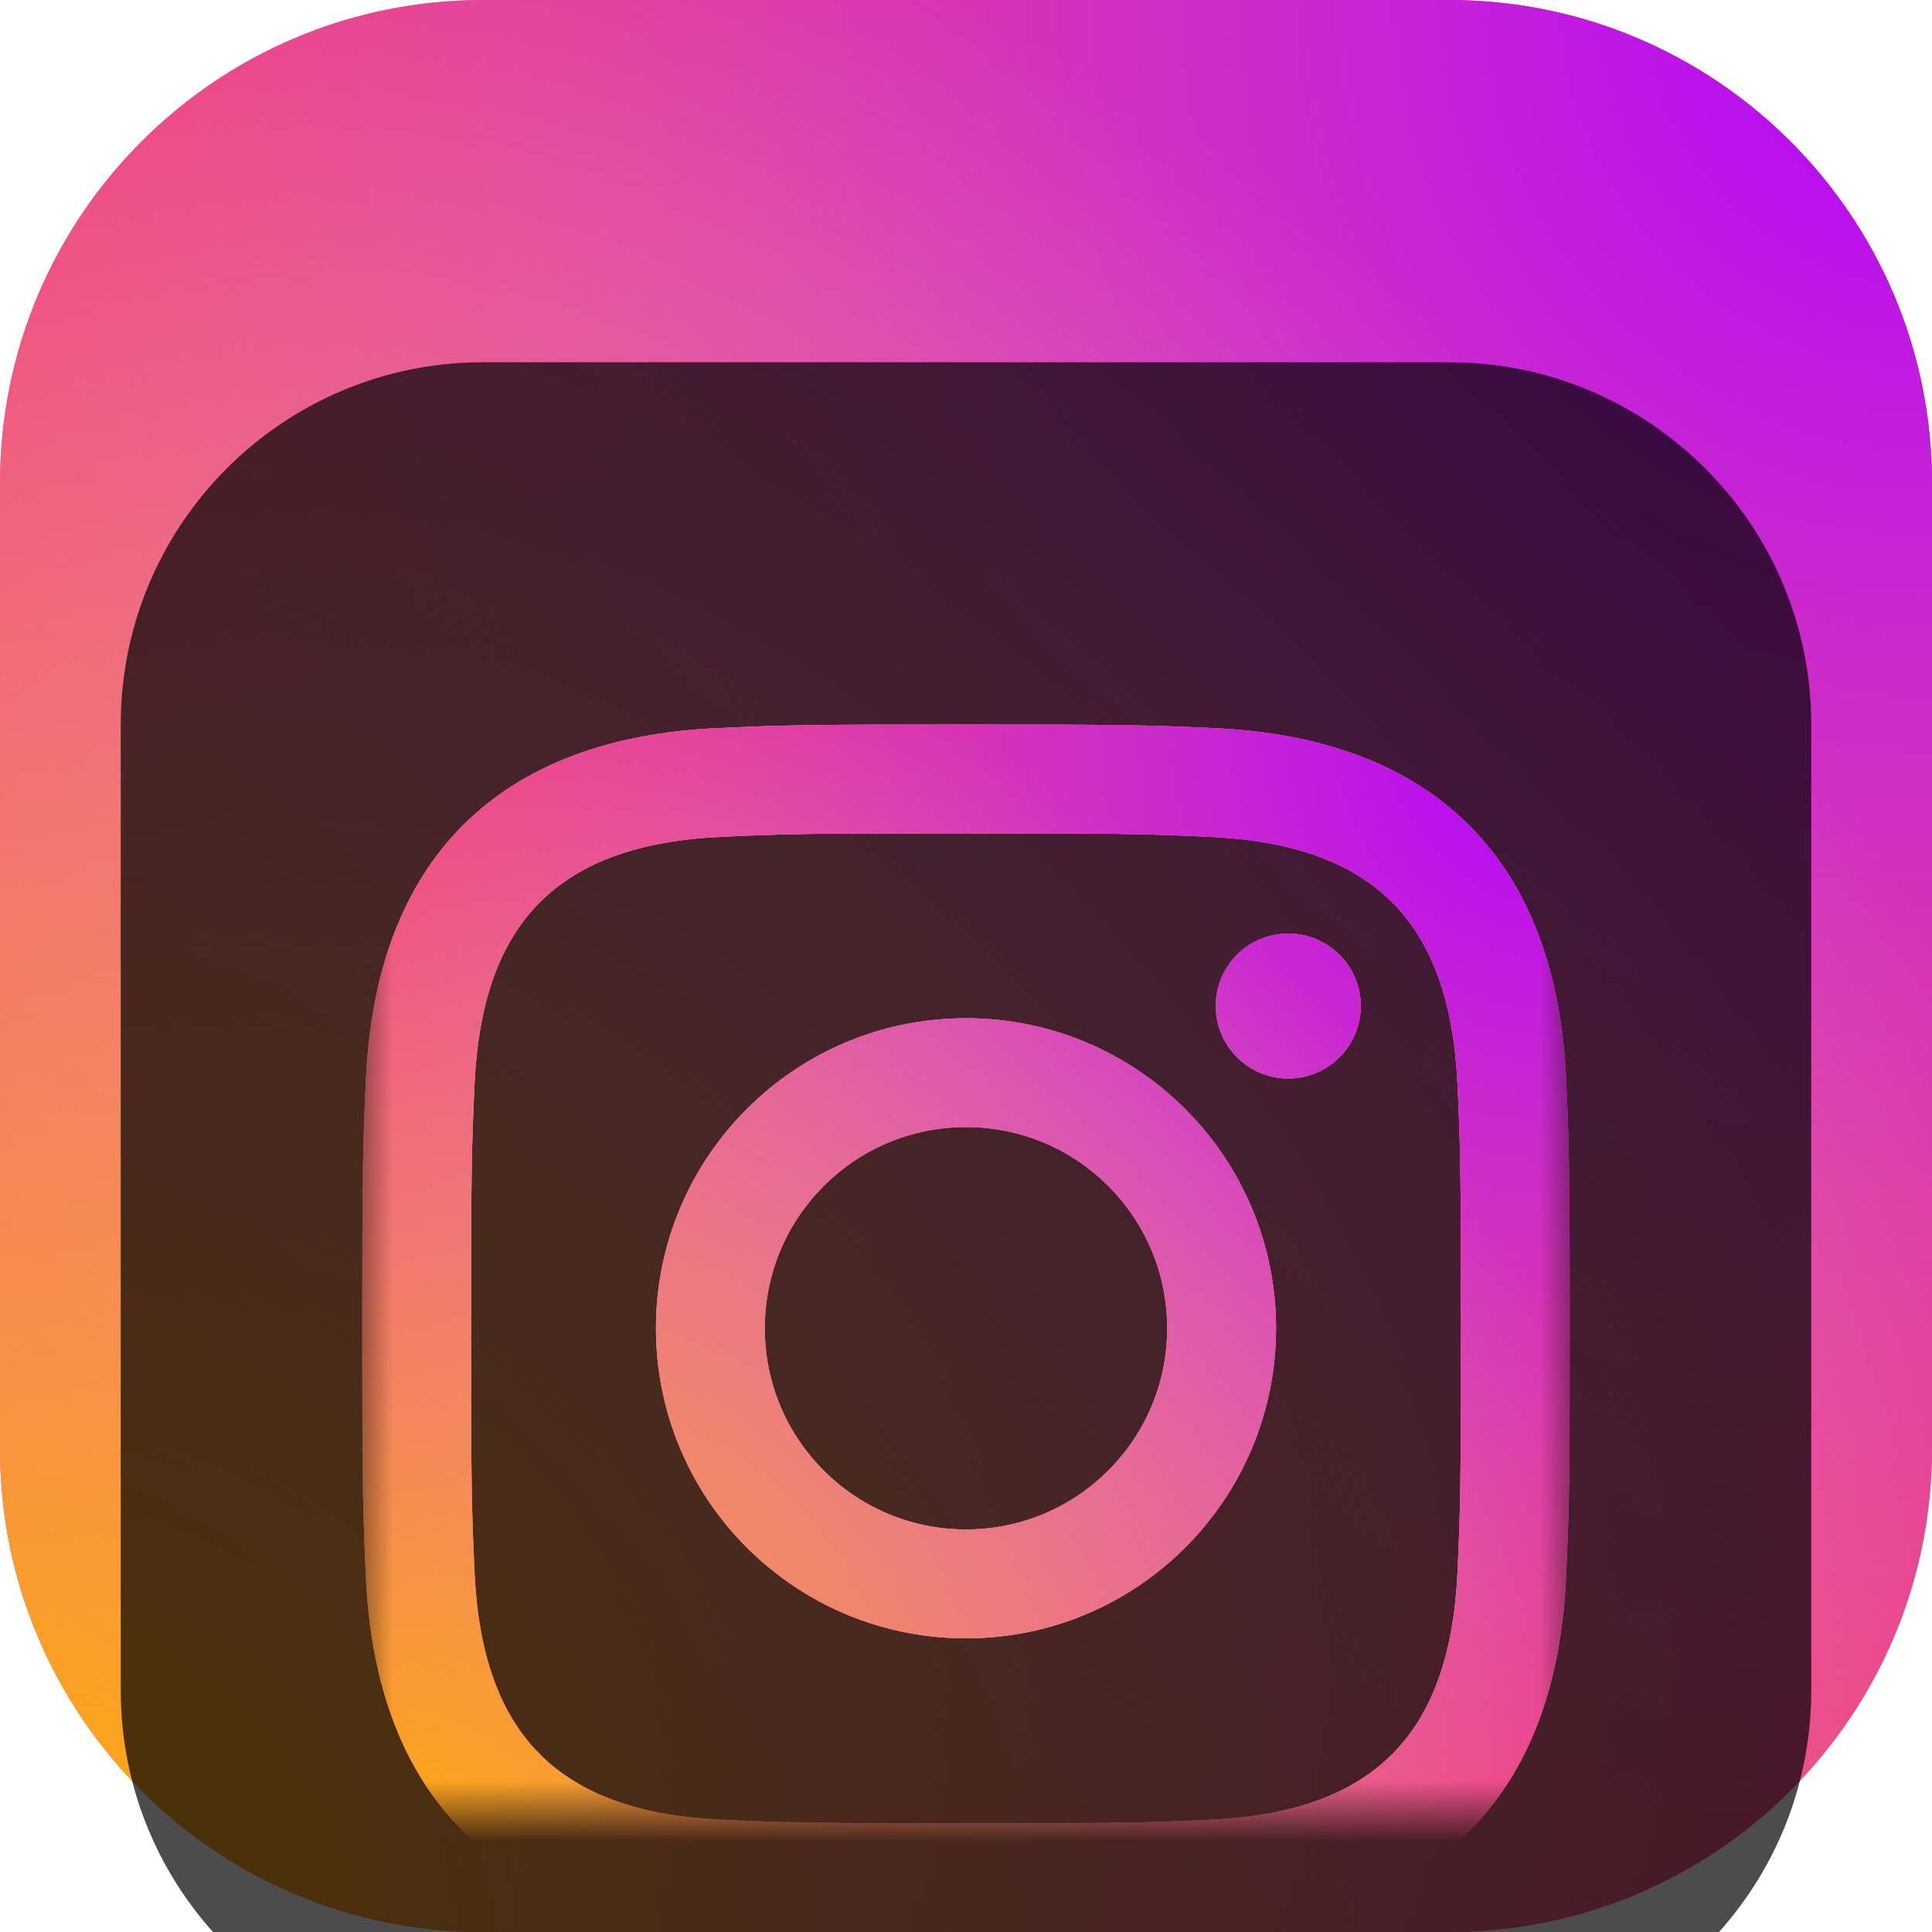 <svg width="32" height="32" viewBox="0 0 32 32" fill="none" xmlns="http://www.w3.org/2000/svg">
<g clip-path="url(#clip0_31_8830)">
<path d="M24 0H8C3.582 0 0 3.582 0 8V24C0 28.418 3.582 32 8 32H24C28.418 32 32 28.418 32 24V8C32 3.582 28.418 0 24 0Z" fill="#FF0045"/>
<path d="M24 0H8C3.582 0 0 3.582 0 8V24C0 28.418 3.582 32 8 32H24C28.418 32 32 28.418 32 24V8C32 3.582 28.418 0 24 0Z" fill="url(#paint0_radial_31_8830)"/>
<path d="M24 0H8C3.582 0 0 3.582 0 8V24C0 28.418 3.582 32 8 32H24C28.418 32 32 28.418 32 24V8C32 3.582 28.418 0 24 0Z" fill="url(#paint1_radial_31_8830)"/>
<g filter="url(#filter0_i_31_8830)">
<path d="M24 2H8C4.686 2 2 4.686 2 8V24C2 27.314 4.686 30 8 30H24C27.314 30 30 27.314 30 24V8C30 4.686 27.314 2 24 2Z" fill="black" fill-opacity="0.7"/>
<mask id="mask0_31_8830" style="mask-type:luminance" maskUnits="userSpaceOnUse" x="6" y="6" width="20" height="20">
<path d="M26 6H6V26H26V6Z" fill="white"/>
</mask>
<g mask="url(#mask0_31_8830)">
<g filter="url(#filter1_d_31_8830)">
<path d="M16 7.803C18.67 7.803 18.987 7.812 20.042 7.861C22.752 7.984 24.017 9.27 24.141 11.96C24.189 13.014 24.198 13.331 24.198 16.001C24.198 18.672 24.188 18.988 24.141 20.042C24.017 22.729 22.754 24.017 20.042 24.141C18.987 24.189 18.672 24.199 16 24.199C13.33 24.199 13.013 24.189 11.959 24.141C9.242 24.017 7.983 22.725 7.86 20.041C7.812 18.987 7.802 18.671 7.802 16C7.802 13.33 7.812 13.014 7.86 11.959C7.984 9.27 9.247 7.983 11.959 7.86C13.014 7.812 13.33 7.803 16 7.803ZM16 6C13.284 6 12.944 6.012 11.877 6.06C8.246 6.227 6.228 8.242 6.061 11.877C6.012 12.944 6 13.284 6 16C6 18.716 6.012 19.057 6.06 20.123C6.227 23.755 8.242 25.773 11.877 25.94C12.944 25.988 13.284 26 16 26C18.716 26 19.057 25.988 20.123 25.94C23.752 25.773 25.775 23.758 25.939 20.123C25.988 19.057 26 18.716 26 16C26 13.284 25.988 12.944 25.94 11.877C25.777 8.249 23.759 6.228 20.124 6.061C19.057 6.012 18.716 6 16 6ZM16 10.865C13.164 10.865 10.865 13.164 10.865 16C10.865 18.836 13.164 21.136 16 21.136C18.836 21.136 21.135 18.837 21.135 16C21.135 13.164 18.836 10.865 16 10.865ZM16 19.333C14.159 19.333 12.667 17.842 12.667 16C12.667 14.159 14.159 12.667 16 12.667C17.841 12.667 19.333 14.159 19.333 16C19.333 17.842 17.841 19.333 16 19.333ZM21.338 9.463C20.675 9.463 20.137 10 20.137 10.662C20.137 11.325 20.675 11.863 21.338 11.863C22.001 11.863 22.538 11.325 22.538 10.662C22.538 10 22.001 9.463 21.338 9.463Z" fill="white"/>
<path d="M16 7.803C18.67 7.803 18.987 7.812 20.042 7.861C22.752 7.984 24.017 9.27 24.141 11.96C24.189 13.014 24.198 13.331 24.198 16.001C24.198 18.672 24.188 18.988 24.141 20.042C24.017 22.729 22.754 24.017 20.042 24.141C18.987 24.189 18.672 24.199 16 24.199C13.33 24.199 13.013 24.189 11.959 24.141C9.242 24.017 7.983 22.725 7.86 20.041C7.812 18.987 7.802 18.671 7.802 16C7.802 13.33 7.812 13.014 7.86 11.959C7.984 9.27 9.247 7.983 11.959 7.86C13.014 7.812 13.33 7.803 16 7.803ZM16 6C13.284 6 12.944 6.012 11.877 6.06C8.246 6.227 6.228 8.242 6.061 11.877C6.012 12.944 6 13.284 6 16C6 18.716 6.012 19.057 6.06 20.123C6.227 23.755 8.242 25.773 11.877 25.94C12.944 25.988 13.284 26 16 26C18.716 26 19.057 25.988 20.123 25.94C23.752 25.773 25.775 23.758 25.939 20.123C25.988 19.057 26 18.716 26 16C26 13.284 25.988 12.944 25.94 11.877C25.777 8.249 23.759 6.228 20.124 6.061C19.057 6.012 18.716 6 16 6ZM16 10.865C13.164 10.865 10.865 13.164 10.865 16C10.865 18.836 13.164 21.136 16 21.136C18.836 21.136 21.135 18.837 21.135 16C21.135 13.164 18.836 10.865 16 10.865ZM16 19.333C14.159 19.333 12.667 17.842 12.667 16C12.667 14.159 14.159 12.667 16 12.667C17.841 12.667 19.333 14.159 19.333 16C19.333 17.842 17.841 19.333 16 19.333ZM21.338 9.463C20.675 9.463 20.137 10 20.137 10.662C20.137 11.325 20.675 11.863 21.338 11.863C22.001 11.863 22.538 11.325 22.538 10.662C22.538 10 22.001 9.463 21.338 9.463Z" fill="#FF0045"/>
<path d="M16 7.803C18.67 7.803 18.987 7.812 20.042 7.861C22.752 7.984 24.017 9.27 24.141 11.96C24.189 13.014 24.198 13.331 24.198 16.001C24.198 18.672 24.188 18.988 24.141 20.042C24.017 22.729 22.754 24.017 20.042 24.141C18.987 24.189 18.672 24.199 16 24.199C13.33 24.199 13.013 24.189 11.959 24.141C9.242 24.017 7.983 22.725 7.86 20.041C7.812 18.987 7.802 18.671 7.802 16C7.802 13.33 7.812 13.014 7.86 11.959C7.984 9.27 9.247 7.983 11.959 7.86C13.014 7.812 13.33 7.803 16 7.803ZM16 6C13.284 6 12.944 6.012 11.877 6.06C8.246 6.227 6.228 8.242 6.061 11.877C6.012 12.944 6 13.284 6 16C6 18.716 6.012 19.057 6.06 20.123C6.227 23.755 8.242 25.773 11.877 25.94C12.944 25.988 13.284 26 16 26C18.716 26 19.057 25.988 20.123 25.94C23.752 25.773 25.775 23.758 25.939 20.123C25.988 19.057 26 18.716 26 16C26 13.284 25.988 12.944 25.94 11.877C25.777 8.249 23.759 6.228 20.124 6.061C19.057 6.012 18.716 6 16 6ZM16 10.865C13.164 10.865 10.865 13.164 10.865 16C10.865 18.836 13.164 21.136 16 21.136C18.836 21.136 21.135 18.837 21.135 16C21.135 13.164 18.836 10.865 16 10.865ZM16 19.333C14.159 19.333 12.667 17.842 12.667 16C12.667 14.159 14.159 12.667 16 12.667C17.841 12.667 19.333 14.159 19.333 16C19.333 17.842 17.841 19.333 16 19.333ZM21.338 9.463C20.675 9.463 20.137 10 20.137 10.662C20.137 11.325 20.675 11.863 21.338 11.863C22.001 11.863 22.538 11.325 22.538 10.662C22.538 10 22.001 9.463 21.338 9.463Z" fill="url(#paint2_radial_31_8830)"/>
<path d="M16 7.803C18.67 7.803 18.987 7.812 20.042 7.861C22.752 7.984 24.017 9.27 24.141 11.96C24.189 13.014 24.198 13.331 24.198 16.001C24.198 18.672 24.188 18.988 24.141 20.042C24.017 22.729 22.754 24.017 20.042 24.141C18.987 24.189 18.672 24.199 16 24.199C13.33 24.199 13.013 24.189 11.959 24.141C9.242 24.017 7.983 22.725 7.86 20.041C7.812 18.987 7.802 18.671 7.802 16C7.802 13.33 7.812 13.014 7.86 11.959C7.984 9.27 9.247 7.983 11.959 7.86C13.014 7.812 13.33 7.803 16 7.803ZM16 6C13.284 6 12.944 6.012 11.877 6.06C8.246 6.227 6.228 8.242 6.061 11.877C6.012 12.944 6 13.284 6 16C6 18.716 6.012 19.057 6.06 20.123C6.227 23.755 8.242 25.773 11.877 25.94C12.944 25.988 13.284 26 16 26C18.716 26 19.057 25.988 20.123 25.94C23.752 25.773 25.775 23.758 25.939 20.123C25.988 19.057 26 18.716 26 16C26 13.284 25.988 12.944 25.94 11.877C25.777 8.249 23.759 6.228 20.124 6.061C19.057 6.012 18.716 6 16 6ZM16 10.865C13.164 10.865 10.865 13.164 10.865 16C10.865 18.836 13.164 21.136 16 21.136C18.836 21.136 21.135 18.837 21.135 16C21.135 13.164 18.836 10.865 16 10.865ZM16 19.333C14.159 19.333 12.667 17.842 12.667 16C12.667 14.159 14.159 12.667 16 12.667C17.841 12.667 19.333 14.159 19.333 16C19.333 17.842 17.841 19.333 16 19.333ZM21.338 9.463C20.675 9.463 20.137 10 20.137 10.662C20.137 11.325 20.675 11.863 21.338 11.863C22.001 11.863 22.538 11.325 22.538 10.662C22.538 10 22.001 9.463 21.338 9.463Z" fill="url(#paint3_radial_31_8830)"/>
</g>
</g>
</g>
</g>
<defs>
<filter id="filter0_i_31_8830" x="2" y="2" width="28" height="32" filterUnits="userSpaceOnUse" color-interpolation-filters="sRGB">
<feFlood flood-opacity="0" result="BackgroundImageFix"/>
<feBlend mode="normal" in="SourceGraphic" in2="BackgroundImageFix" result="shape"/>
<feColorMatrix in="SourceAlpha" type="matrix" values="0 0 0 0 0 0 0 0 0 0 0 0 0 0 0 0 0 0 127 0" result="hardAlpha"/>
<feOffset dy="4"/>
<feGaussianBlur stdDeviation="2"/>
<feComposite in2="hardAlpha" operator="arithmetic" k2="-1" k3="1"/>
<feColorMatrix type="matrix" values="0 0 0 0 0 0 0 0 0 0 0 0 0 0 0 0 0 0 0.25 0"/>
<feBlend mode="normal" in2="shape" result="effect1_innerShadow_31_8830"/>
</filter>
<filter id="filter1_d_31_8830" x="2" y="4" width="28" height="28" filterUnits="userSpaceOnUse" color-interpolation-filters="sRGB">
<feFlood flood-opacity="0" result="BackgroundImageFix"/>
<feColorMatrix in="SourceAlpha" type="matrix" values="0 0 0 0 0 0 0 0 0 0 0 0 0 0 0 0 0 0 127 0" result="hardAlpha"/>
<feOffset dy="2"/>
<feGaussianBlur stdDeviation="2"/>
<feComposite in2="hardAlpha" operator="out"/>
<feColorMatrix type="matrix" values="0 0 0 0 0 0 0 0 0 0 0 0 0 0 0 0 0 0 0.25 0"/>
<feBlend mode="normal" in2="BackgroundImageFix" result="effect1_dropShadow_31_8830"/>
<feBlend mode="normal" in="SourceGraphic" in2="effect1_dropShadow_31_8830" result="shape"/>
</filter>
<radialGradient id="paint0_radial_31_8830" cx="0" cy="0" r="1" gradientUnits="userSpaceOnUse" gradientTransform="translate(32) rotate(135) scale(45.255)">
<stop stop-color="#B000FF"/>
<stop offset="1" stop-color="#DFDFDF" stop-opacity="0"/>
</radialGradient>
<radialGradient id="paint1_radial_31_8830" cx="0" cy="0" r="1" gradientUnits="userSpaceOnUse" gradientTransform="translate(-9.53672e-07 32) rotate(-63.435) scale(35.777)">
<stop stop-color="#FFB000"/>
<stop offset="1" stop-color="#DFDFDF" stop-opacity="0"/>
</radialGradient>
<radialGradient id="paint2_radial_31_8830" cx="0" cy="0" r="1" gradientUnits="userSpaceOnUse" gradientTransform="translate(26 6) rotate(135) scale(28.284)">
<stop stop-color="#B000FF"/>
<stop offset="1" stop-color="#DFDFDF" stop-opacity="0"/>
</radialGradient>
<radialGradient id="paint3_radial_31_8830" cx="0" cy="0" r="1" gradientUnits="userSpaceOnUse" gradientTransform="translate(6 26) rotate(-63.435) scale(22.361)">
<stop stop-color="#FFB000"/>
<stop offset="1" stop-color="#DFDFDF" stop-opacity="0"/>
</radialGradient>
<clipPath id="clip0_31_8830">
<rect width="32" height="32" fill="white"/>
</clipPath>
</defs>
</svg>
